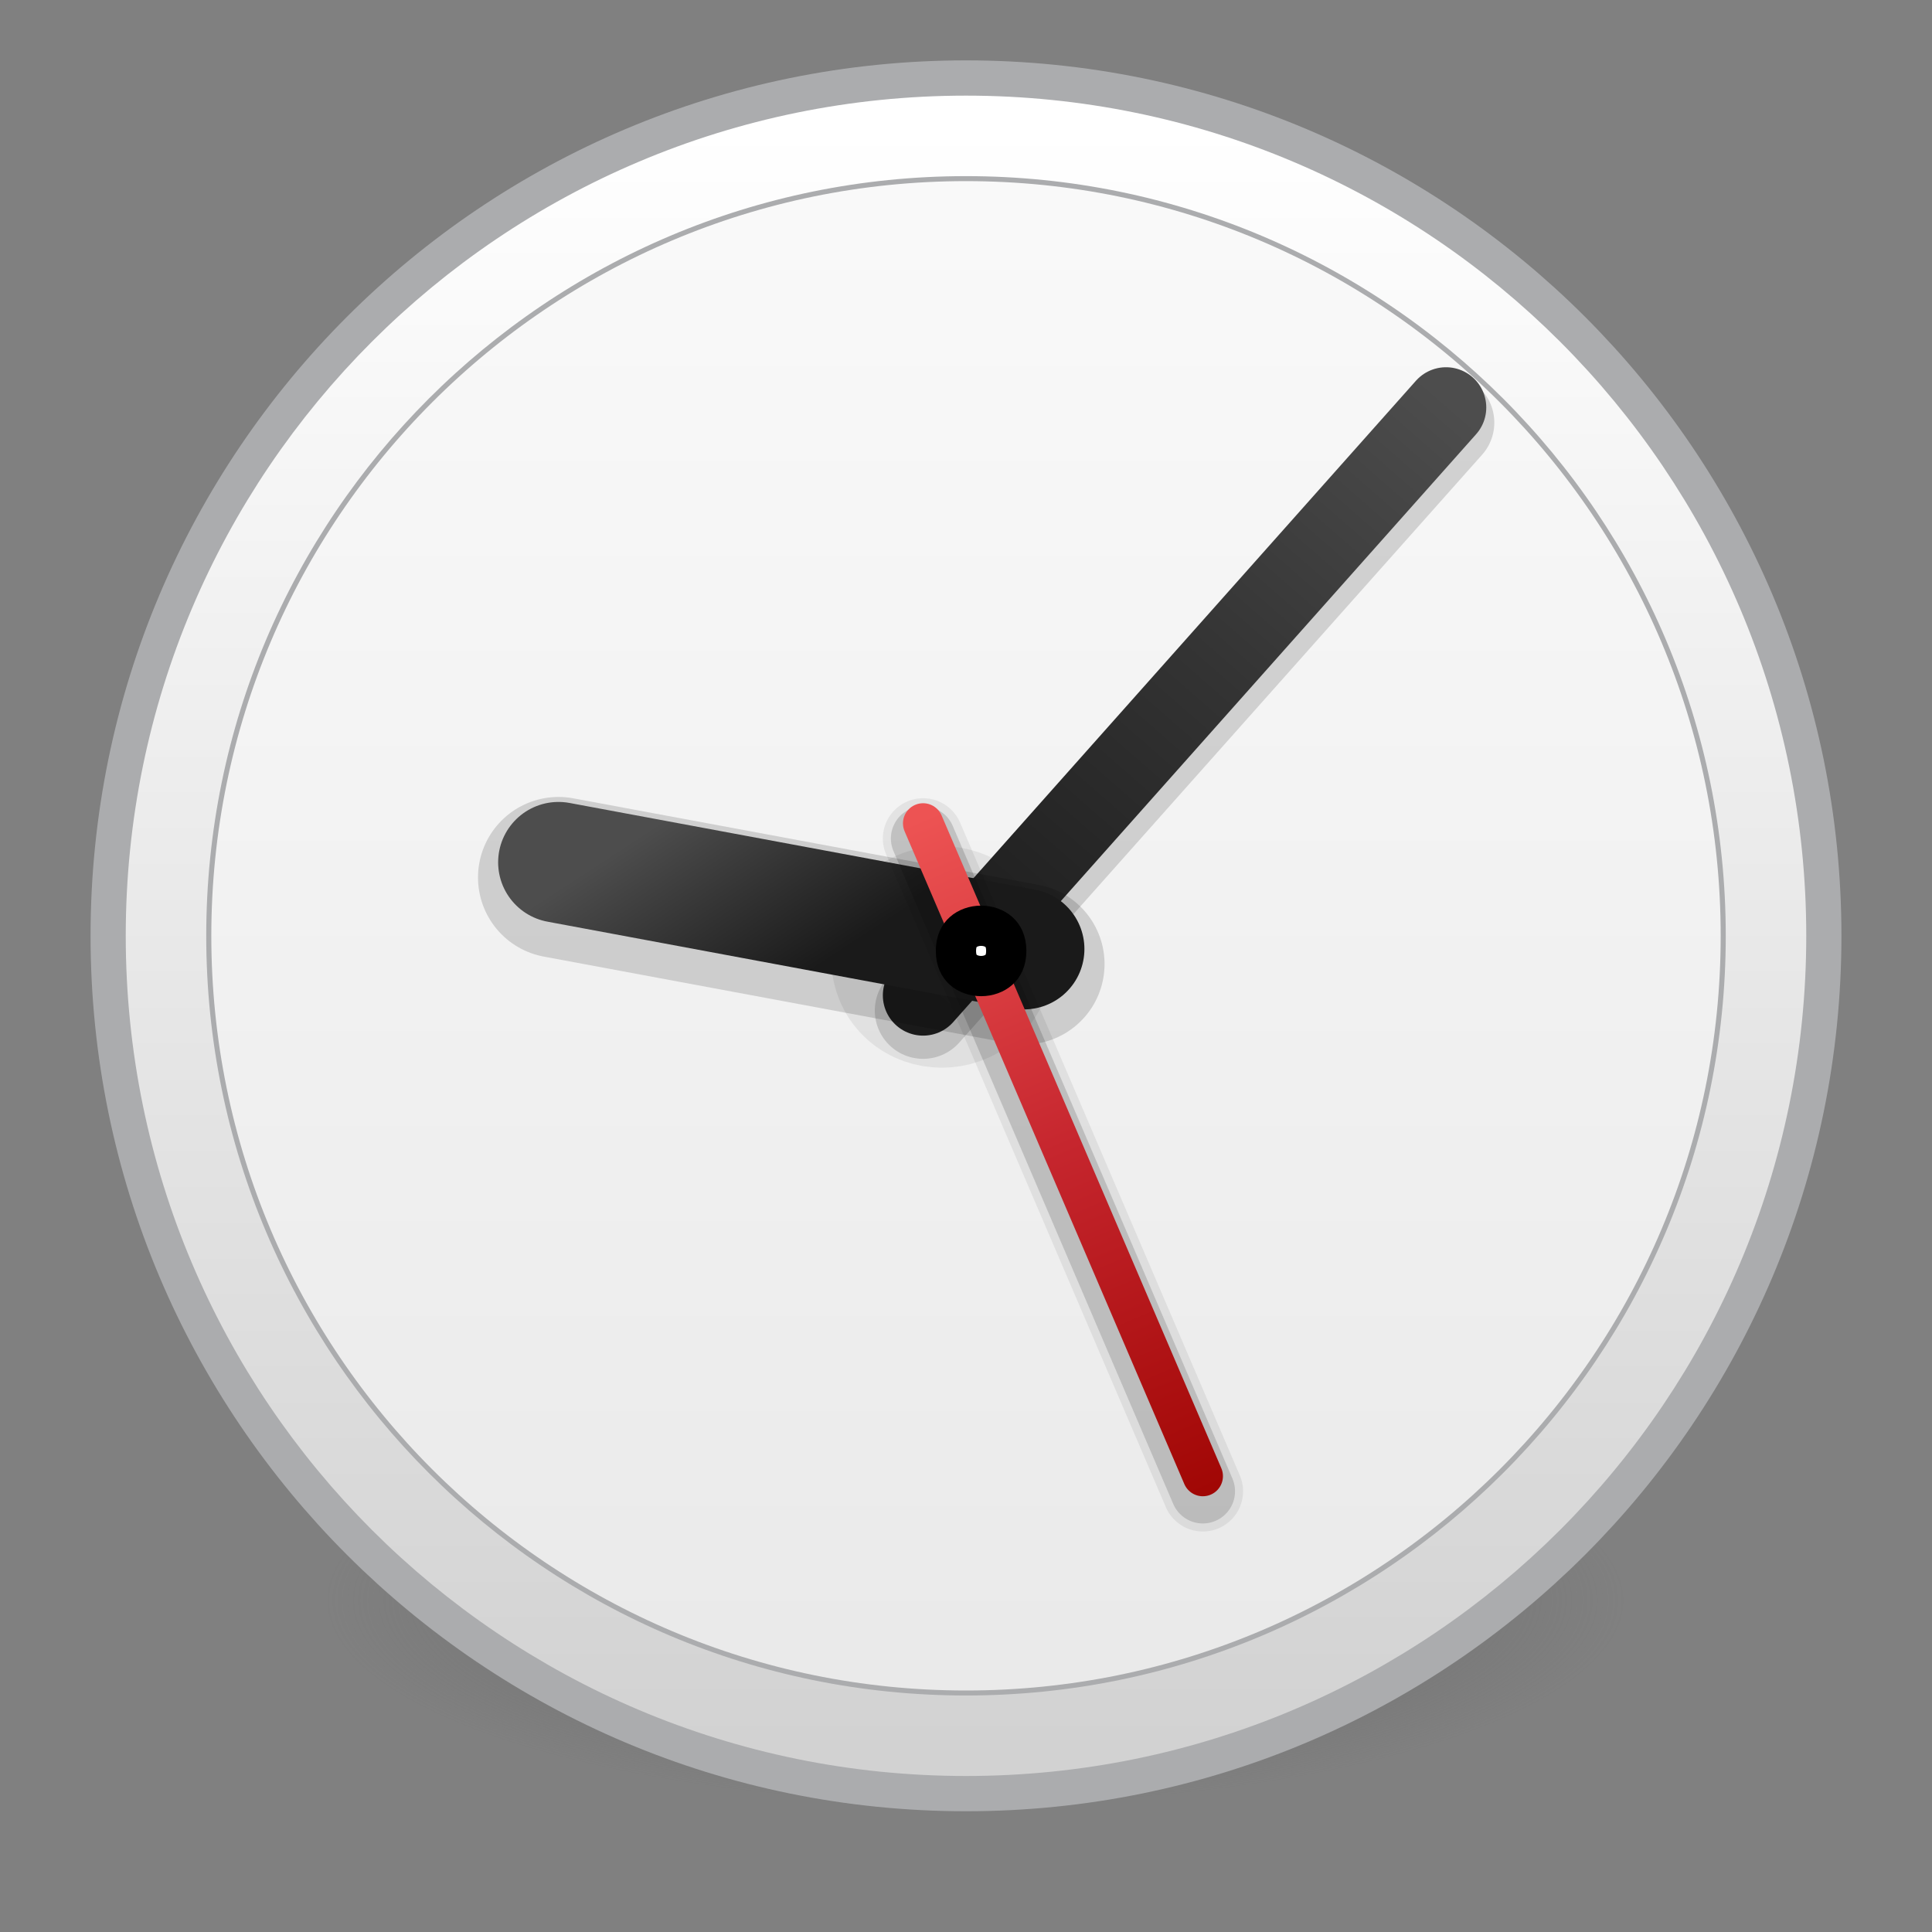 <svg width="24" height="24" viewBox="0 0 24 24" fill="none" xmlns="http://www.w3.org/2000/svg">
<rect x="0" y="0" width="24" height="24" fill="#808080" stroke="none"/>
<path d="M20.201 19.88C20.201 20.211 19.992 20.54 19.586 20.846C19.18 21.153 18.584 21.431 17.833 21.666C17.083 21.901 16.191 22.087 15.21 22.214C14.229 22.341 13.178 22.406 12.116 22.406C11.054 22.406 10.003 22.341 9.022 22.214C8.041 22.087 7.149 21.901 6.399 21.666C5.648 21.431 5.052 21.153 4.646 20.846C4.24 20.54 4.031 20.211 4.031 19.88C4.031 19.548 4.24 19.219 4.646 18.913C5.052 18.606 5.648 18.328 6.399 18.093C7.149 17.858 8.041 17.672 9.022 17.545C10.003 17.419 11.054 17.353 12.116 17.353C13.178 17.353 14.229 17.419 15.21 17.545C16.191 17.672 17.083 17.858 17.833 18.093C18.584 18.328 19.18 18.606 19.586 18.913C19.992 19.219 20.201 19.548 20.201 19.88Z" fill="url(#paint0_radial)"/>
<path d="M12 21.75C17.592 21.75 22.125 17.217 22.125 11.625C22.125 6.033 17.592 1.5 12 1.5C6.408 1.5 1.875 6.033 1.875 11.625C1.875 17.217 6.408 21.75 12 21.75Z" fill="url(#paint1_linear)" stroke="#ABACAE" stroke-width="1.5"/>
<path d="M11.576 11.888C11.576 11.888 11.576 11.888 11.576 11.887C11.576 11.887 11.576 11.887 11.576 11.887C11.576 11.887 11.576 11.887 11.576 11.886C11.577 11.881 11.578 11.869 11.586 11.852C11.595 11.83 11.61 11.811 11.627 11.796C11.659 11.767 11.688 11.763 11.7 11.763C11.712 11.763 11.741 11.767 11.773 11.796C11.79 11.811 11.805 11.83 11.814 11.852C11.822 11.869 11.823 11.881 11.824 11.886C11.824 11.886 11.824 11.887 11.824 11.887C11.824 11.887 11.824 11.887 11.824 11.887C11.824 11.888 11.824 11.888 11.824 11.888C11.824 11.888 11.824 11.888 11.824 11.889C11.823 11.894 11.822 11.906 11.814 11.923C11.805 11.944 11.79 11.964 11.773 11.979C11.741 12.008 11.712 12.012 11.7 12.012C11.688 12.012 11.659 12.008 11.627 11.979C11.61 11.964 11.595 11.945 11.586 11.923C11.578 11.906 11.577 11.894 11.576 11.889C11.576 11.888 11.576 11.888 11.576 11.888Z" stroke="black" stroke-opacity="0.15"/>
<path d="M11.324 11.889C11.324 11.889 11.324 11.888 11.324 11.887C11.324 11.887 11.324 11.886 11.324 11.886C11.325 11.387 12.075 11.387 12.076 11.886C12.076 11.886 12.076 11.887 12.076 11.887C12.076 11.888 12.076 11.889 12.076 11.889C12.075 12.388 11.325 12.388 11.324 11.889Z" stroke="black" stroke-opacity="0.07" stroke-width="2"/>
<path d="M11.467 12.553L17.963 5.25" stroke="black" stroke-opacity="0.15" stroke-width="1.2" stroke-linecap="round"/>
<path d="M11.467 12.553L17.963 5.25" stroke="black" stroke-opacity="0.07" stroke-width="0.5" stroke-linecap="round"/>
<path d="M11.467 12.365L17.963 5.062" stroke="url(#paint2_linear)" stroke-linecap="round"/>
<path d="M12.721 11.976L6.938 10.9" stroke="black" stroke-opacity="0.15" stroke-width="2" stroke-linecap="round"/>
<path d="M12.721 11.976L6.938 10.9" stroke="black" stroke-opacity="0.07" stroke-linecap="round"/>
<path d="M12.721 11.789L6.938 10.712" stroke="url(#paint3_linear)" stroke-width="1.5" stroke-linecap="round"/>
<path d="M11.467 10.416L14.942 18.525" stroke="black" stroke-opacity="0.15" stroke-width="0.8" stroke-linecap="round"/>
<path d="M11.467 10.416L14.942 18.525" stroke="black" stroke-opacity="0.07" stroke-linecap="round"/>
<path d="M11.467 10.228L14.942 18.337" stroke="url(#paint4_linear)" stroke-width="0.5" stroke-linecap="round"/>
<path d="M12.5 11.813C12.5 11.932 12.458 12.004 12.409 12.047C12.355 12.095 12.275 12.125 12.188 12.125C12.1 12.125 12.02 12.095 11.966 12.047C11.917 12.004 11.875 11.932 11.875 11.813L11.875 11.812C11.875 11.693 11.917 11.621 11.966 11.578C12.02 11.53 12.1 11.5 12.188 11.5C12.275 11.5 12.355 11.53 12.409 11.578C12.458 11.621 12.5 11.693 12.5 11.812L12.5 11.813Z" fill="white" stroke="black" stroke-width="0.5"/>
<path d="M12 21.562C17.488 21.562 21.938 17.113 21.938 11.625C21.938 6.137 17.488 1.688 12 1.688C6.512 1.688 2.062 6.137 2.062 11.625C2.062 17.113 6.512 21.562 12 21.562Z" stroke="url(#paint5_linear)"/>
<defs>
<radialGradient id="paint0_radial" cx="0" cy="0" r="1" gradientUnits="userSpaceOnUse" gradientTransform="translate(12.116 19.88) scale(8.085 2.526)">
<stop stop-color="#3D3D3D"/>
<stop offset="0.5" stop-color="#686868" stop-opacity="0.498"/>
<stop offset="1" stop-color="#686868" stop-opacity="0"/>
</radialGradient>
<linearGradient id="paint1_linear" x1="12.094" y1="21.656" x2="12.094" y2="1.594" gradientUnits="userSpaceOnUse">
<stop stop-color="#E9E9E9"/>
<stop offset="1" stop-color="#FAFAFA"/>
</linearGradient>
<linearGradient id="paint2_linear" x1="18" y1="4.969" x2="11.531" y2="12.375" gradientUnits="userSpaceOnUse">
<stop stop-color="#4D4D4D"/>
<stop offset="0.46" stop-color="#333333"/>
<stop offset="1" stop-color="#1A1A1A"/>
</linearGradient>
<linearGradient id="paint3_linear" x1="8.625" y1="9.938" x2="10.031" y2="12.094" gradientUnits="userSpaceOnUse">
<stop stop-color="#4D4D4D"/>
<stop offset="1" stop-color="#1A1A1A"/>
</linearGradient>
<linearGradient id="paint4_linear" x1="11.531" y1="10.125" x2="15.094" y2="18.469" gradientUnits="userSpaceOnUse">
<stop stop-color="#ED5353"/>
<stop offset="0.49" stop-color="#C6262E"/>
<stop offset="1" stop-color="#A10705"/>
</linearGradient>
<linearGradient id="paint5_linear" x1="12.094" y1="21.656" x2="12.094" y2="1.594" gradientUnits="userSpaceOnUse">
<stop stop-color="#D2D2D2"/>
<stop offset="1" stop-color="white"/>
</linearGradient>
</defs>
</svg>
